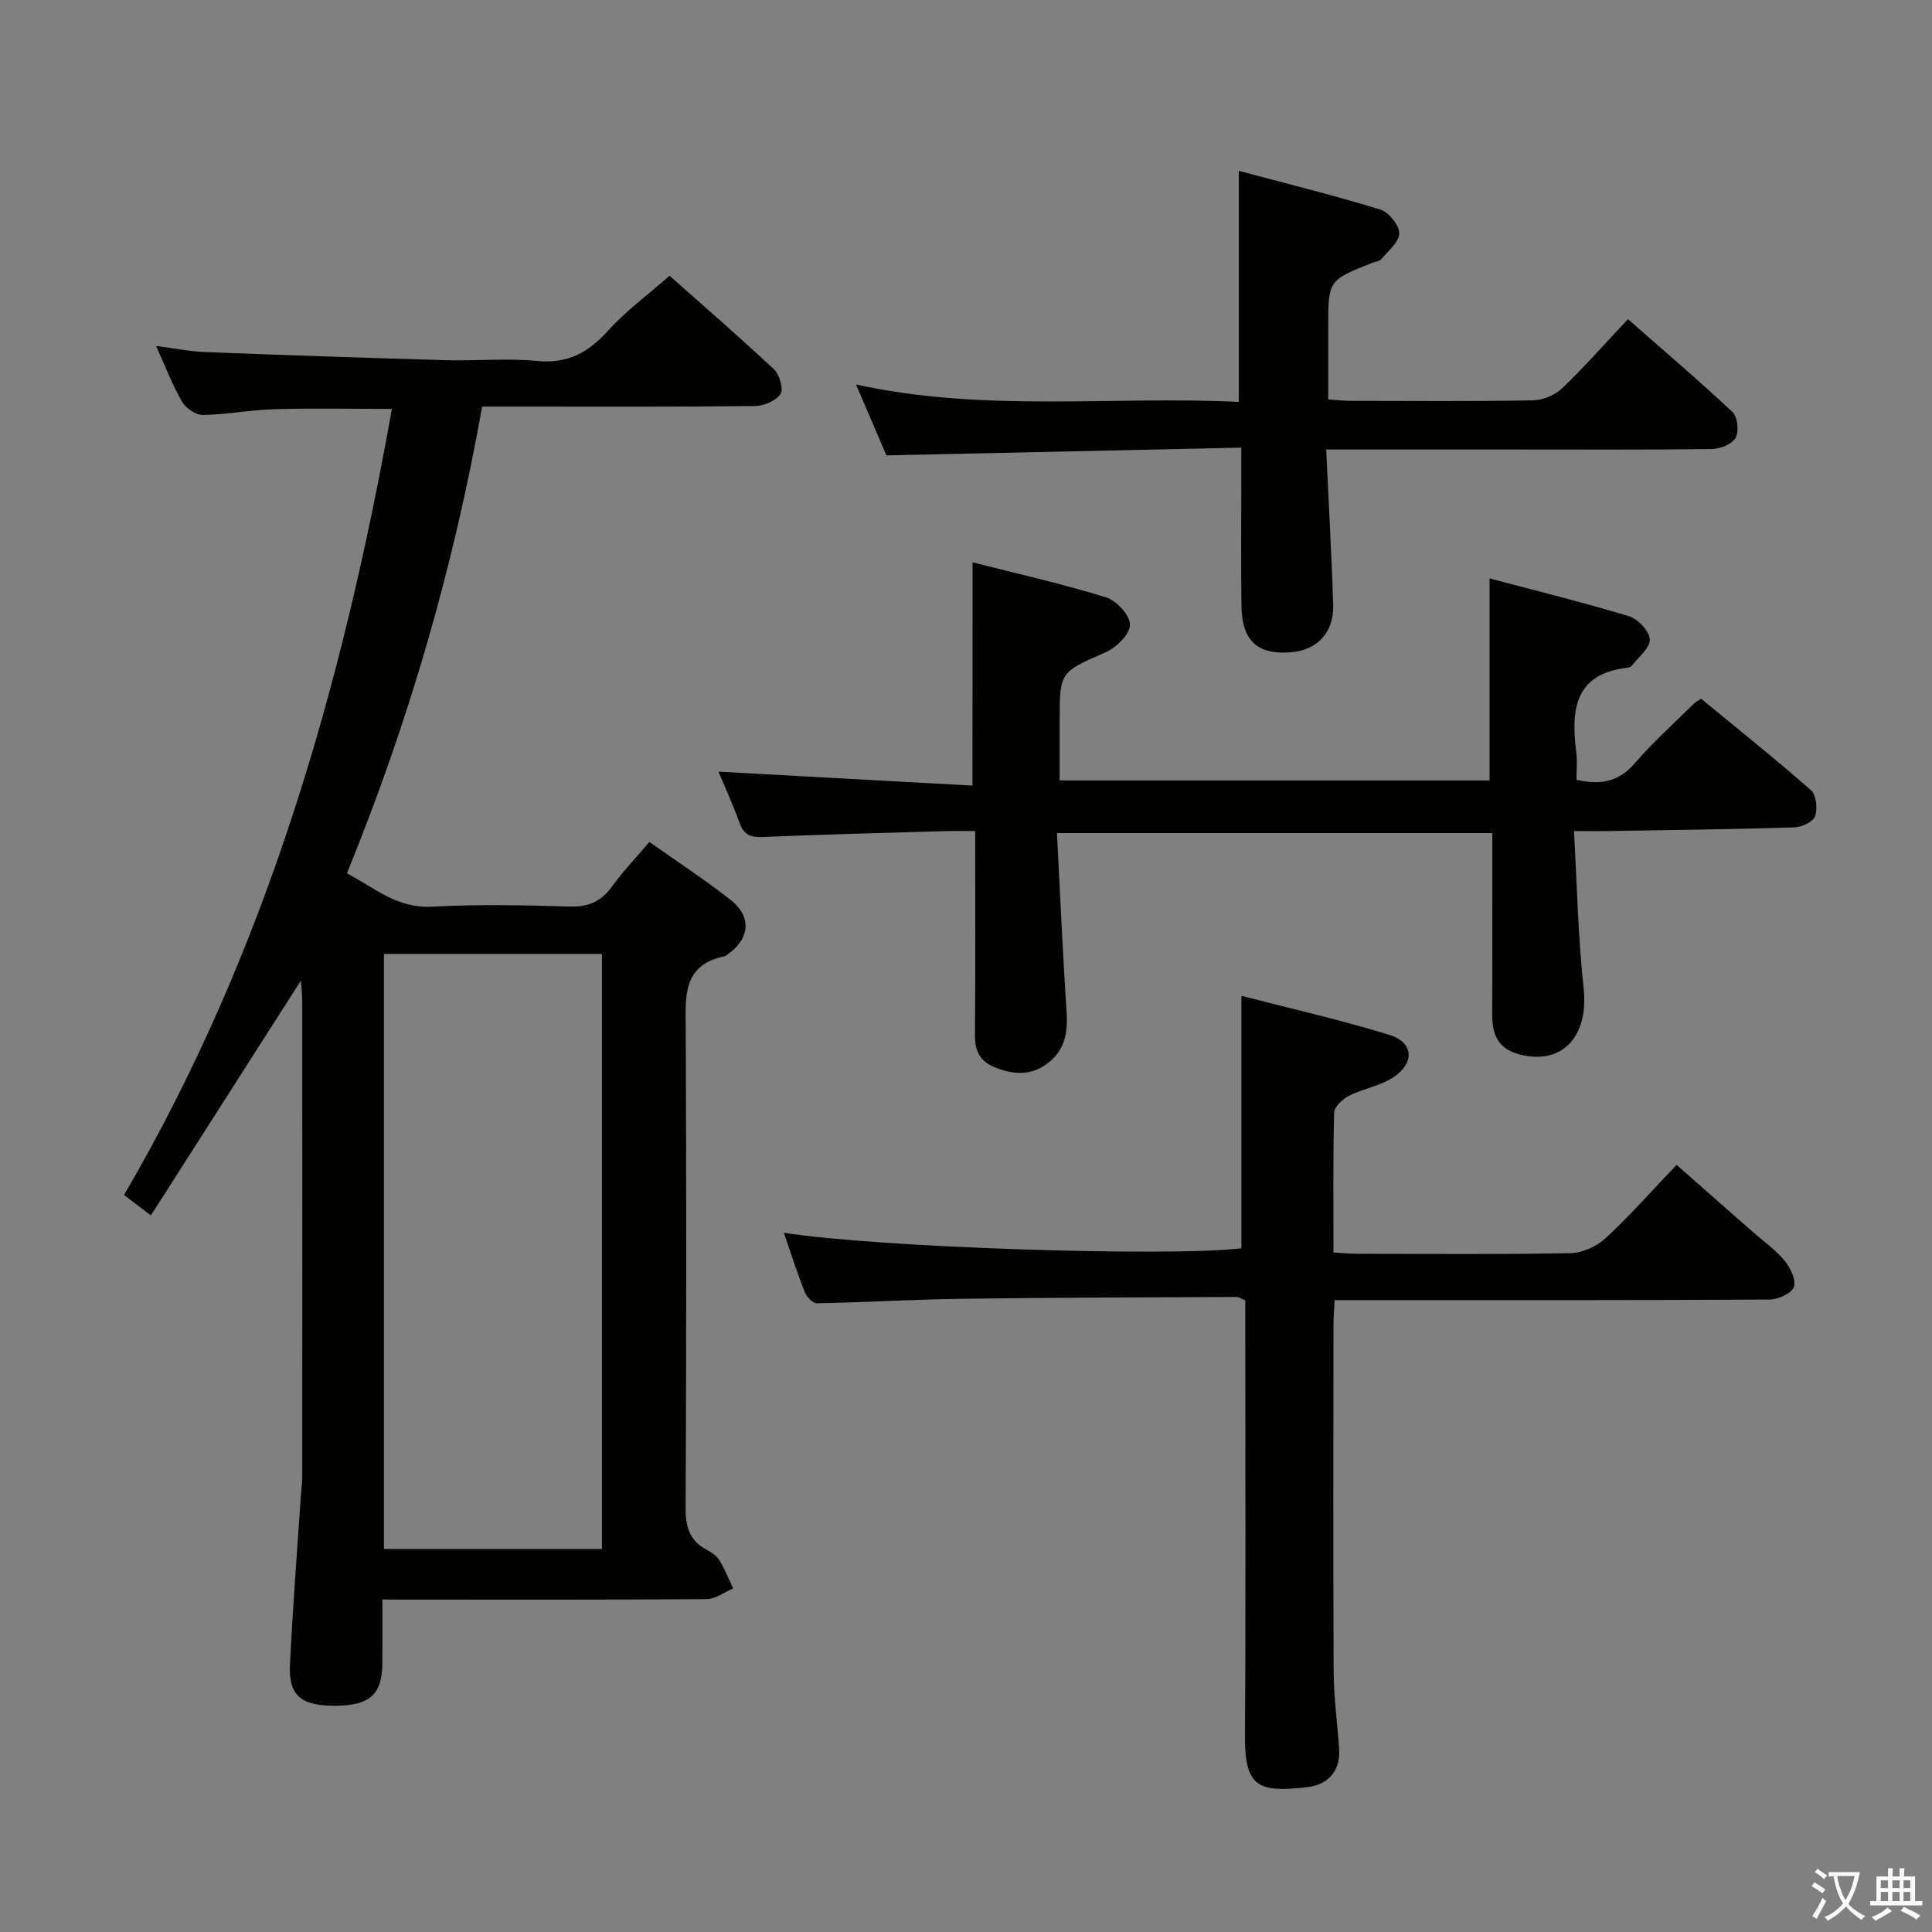 <svg enable-background="new 0 0 400 400" viewBox="0 0 400 400" xmlns="http://www.w3.org/2000/svg"><rect x="0" y="0" width="400" height="400" fill="#808080" stroke="none"/><path d="m377.9 391.2c-.2.3-.4.5-.6.8-.7-.6-1.4-1-2.2-1.5.2-.3.4-.5.5-.8.6.4 1.4.8 2.3 1.5zm-1.8 6.1c-.2-.2-.5-.4-.9-.6.4-.6.8-1.2 1.2-1.9s.7-1.3.9-1.9c.3.3.5.5.8.7-.7 1.3-1.4 2.6-2 3.7zm2.2-9c-.3.3-.5.5-.6.8-.6-.6-1.3-1.1-2-1.5.3-.3.5-.5.6-.7.6.5 1.3.9 2 1.4zm.3.2v-.9h2 4.5c-.3 1.3-.6 2.5-1 3.6s-.9 2.1-1.4 3c.4.5 1 1 1.6 1.4s1.2.8 1.9 1.1c-.3.2-.5.4-.8.8-.4-.3-1-.7-1.6-1.2s-1.2-1.1-1.6-1.6c-.5.6-1.1 1.1-1.7 1.6s-1.4.9-2.1 1.4c-.1-.3-.3-.5-.7-.8.6-.2 1.2-.5 1.9-1s1.4-1.1 2-1.8c-.5-.8-.9-1.6-1.2-2.5s-.6-2-.8-3.2c-.4.1-.7.1-1 .1zm2.5 2.7c.3 1 .7 1.7 1 2.2.3-.5.6-1.1 1-2s.6-1.9.9-3h-3.2-.4c.1.9.3 1.8.7 2.8z" fill="#fbfcfa"/><path d="m396.5 388.5v1.5 3.6h1.5v.9c-.4 0-1 0-1.7 0h-7.9c-.5 0-.9 0-1.2 0v-.9h1.3v-3.5c0-.7 0-1.2 0-1.6h2.4c0-.8 0-1.4 0-1.7h1c0 .3-.1.8-.1 1.7h1.5c0-.8 0-1.4 0-1.7h1c0 .3-.1.9-.1 1.7zm-8.2 9.2c-.2-.3-.5-.5-.8-.8.8-.3 1.4-.6 1.9-.9s1-.7 1.4-1.1c.3.3.6.5.9.8-1.6 1-2.8 1.6-3.4 2zm2.6-6.8v-1.6h-1.5v1.6zm0 2.7v-1.9h-1.5v1.9zm2.4-2.7v-1.6h-1.5v1.6zm0 2.7v-1.9h-1.5v1.9zm.2 2 .7-.8c.4.2.9.5 1.6.8s1.3.7 1.8 1c-.3.3-.5.5-.8.8-.4-.3-1.5-1-3.3-1.8zm2-4.7v-1.6h-1.4v1.6zm0 2.7v-1.9h-1.4v1.9z" fill="#fbfcfa"/><g fill="#010100"><path d="m79.17 331.17c0 4.91.02 9.05-.01 13.19-.04 6.5-2.61 8.78-9.82 8.8-7.04.01-9.61-2.09-9.3-8.55.55-11.62 1.47-23.21 2.24-34.82.09-1.32.29-2.64.29-3.97.02-32.82.02-65.65 0-98.47 0-1.28-.15-2.56-.27-4.33-10.53 16.47-20.73 32.44-31.06 48.61-2.34-1.78-3.78-2.87-5.56-4.22 29.51-50.46 45.22-105.43 55.46-162.75-8.45 0-16.34-.17-24.23.06-4.97.14-9.92 1.11-14.88 1.19-1.47.02-3.55-1.38-4.33-2.72-1.97-3.39-3.37-7.11-5.39-11.56 3.97.51 7.02 1.14 10.1 1.26 16.61.64 33.23 1.21 49.85 1.68 6.33.18 12.71-.45 18.98.16 6.34.62 10.61-1.78 14.69-6.3 3.66-4.06 8.16-7.35 12.69-11.34 6.58 5.84 14.22 12.45 21.59 19.34 1.17 1.09 2.06 4.11 1.39 5.13-.93 1.42-3.45 2.49-5.3 2.51-16.83.19-33.66.11-50.48.11-1.82 0-3.64 0-6 0-5.89 33.15-15.12 65.13-28 96.63 5.72 3 10.41 7.31 17.63 6.91 9.47-.52 18.99-.32 28.48-.03 3.92.12 6.57-1.06 8.83-4.21 2.22-3.09 4.88-5.85 7.69-9.16 5.74 4.06 11.42 7.76 16.74 11.93 4.56 3.57 4.1 8.14-.7 11.46-.14.09-.27.23-.43.26-8.89 1.81-8.12 8.5-8.09 15.25.15 32.99.13 65.98-.02 98.97-.02 3.88.77 6.76 4.31 8.64 1.01.54 2.1 1.26 2.68 2.2 1.13 1.84 1.92 3.88 2.85 5.84-1.83.77-3.66 2.2-5.5 2.21-20.33.16-40.65.1-60.98.1-1.77-.01-3.58-.01-6.14-.01zm45.46-10.48c0-41.25 0-82.12 0-123.19-15.19 0-30.07 0-45.14 0v123.19z"/><path d="m201.36 116.42c9.46 2.41 18.68 4.48 27.67 7.27 2.15.67 4.96 3.74 4.92 5.67-.03 1.97-2.82 4.71-5.03 5.68-9.44 4.16-9.53 3.97-9.53 14.29v12.25h89.01c0-13.56 0-27.25 0-41.83 9.62 2.56 19.34 4.95 28.91 7.85 1.84.56 4.19 3.09 4.26 4.79.07 1.76-2.34 3.63-3.71 5.43-.18.23-.58.38-.89.42-11.08 1.27-11.71 8.81-10.62 17.49.24 1.92.04 3.9.04 5.71 5.19 1.19 8.89.32 12.15-3.49 3.78-4.42 8.17-8.3 12.31-12.41.23-.23.55-.36 1.35-.87 7.51 6.18 15.28 12.38 22.73 18.93 1.11.97 1.42 3.85.86 5.4-.41 1.17-2.79 2.26-4.32 2.3-12.8.4-25.6.55-38.41.76-1.98.03-3.97 0-7.19 0 .64 11.09.84 21.85 2 32.51 1.09 9.94-4.35 15.98-13.14 13.77-4.72-1.19-5.81-4.24-5.79-8.49.06-12.32.02-24.63.02-37.37-29.83 0-59.37 0-90.13 0 .65 12.4 1.19 24.8 2 37.17.28 4.29-.45 7.96-4.06 10.6-3.44 2.52-7.08 2.26-10.87.69-3.05-1.26-4.08-3.38-4.05-6.63.12-13.81.05-27.63.05-42.25-2.17 0-4.08-.05-6 .01-12.63.37-25.27.68-37.89 1.22-2.54.11-3.98-.39-4.88-2.89-1.33-3.7-2.98-7.29-4.38-10.64 17.62.97 34.94 1.92 52.58 2.89.03-15.82.03-30.53.03-46.23z"/><path d="m162.29 255.23c19.13 3.04 79.43 5.03 94.73 3.22 0-17.17 0-34.35 0-52.27 9.94 2.57 20.39 4.93 30.61 8.07 5.08 1.56 5.35 5.87.76 8.85-2.7 1.76-6.18 2.29-9.1 3.77-1.32.67-3.04 2.28-3.07 3.5-.25 9.48-.14 18.97-.14 28.95 1.88.1 3.49.26 5.1.26 14.66.02 29.33.16 43.99-.13 2.48-.05 5.43-1.4 7.27-3.11 4.99-4.62 9.5-9.75 14.68-15.17 5.35 4.71 10.54 9.27 15.72 13.84 2.25 1.98 4.77 3.74 6.65 6.01 1.2 1.45 2.42 4.02 1.9 5.45-.49 1.34-3.27 2.58-5.05 2.59-27.16.16-54.32.11-81.48.11-2.65 0-5.3 0-8.54 0-.09 2.02-.24 3.77-.24 5.52-.02 23.83-.08 47.66.04 71.49.03 5.3.78 10.6 1.13 15.9.32 4.69-2.4 7.45-6.58 7.93-10.07 1.15-12.97.1-12.91-10.54.18-28.33.06-56.66.06-84.98 0-1.8 0-3.59 0-5.27-.9-.36-1.36-.7-1.81-.7-18.98.09-37.96.12-56.94.38-9.97.14-19.94.74-29.92.93-.86.02-2.15-1.35-2.54-2.35-1.53-3.83-2.78-7.78-4.32-12.25z"/><path d="m274.57 93.07c.52 11.24 1.13 21.68 1.45 32.13.18 5.81-3.34 9.46-8.9 9.86-6.83.49-9.99-2.42-10.09-9.66-.12-8.99-.03-17.99-.03-26.99 0-1.62 0-3.23 0-5.73-24.61.54-48.67 1.06-73.48 1.6-1.78-4.15-3.83-8.92-6.29-14.67 26.78 5.84 52.92 2.32 79.25 3.6 0-15.94 0-31.45 0-47.84 9.89 2.65 19.66 5.06 29.26 8 1.76.54 3.96 3.23 3.96 4.93 0 1.8-2.31 3.65-3.74 5.38-.37.44-1.21.48-1.83.73-9.13 3.62-9.13 3.62-9.13 13.36v14.92c1.59.11 3.02.29 4.44.3 12.66.02 25.32.12 37.98-.1 2.04-.04 4.52-1.09 6-2.5 4.56-4.35 8.73-9.11 13.63-14.31 7.36 6.47 14.67 12.68 21.64 19.23 1.06.99 1.38 4.01.65 5.33-.72 1.31-3.18 2.31-4.9 2.33-13.82.18-27.65.1-41.48.1-12.45 0-24.91 0-38.39 0z"/></g></svg>